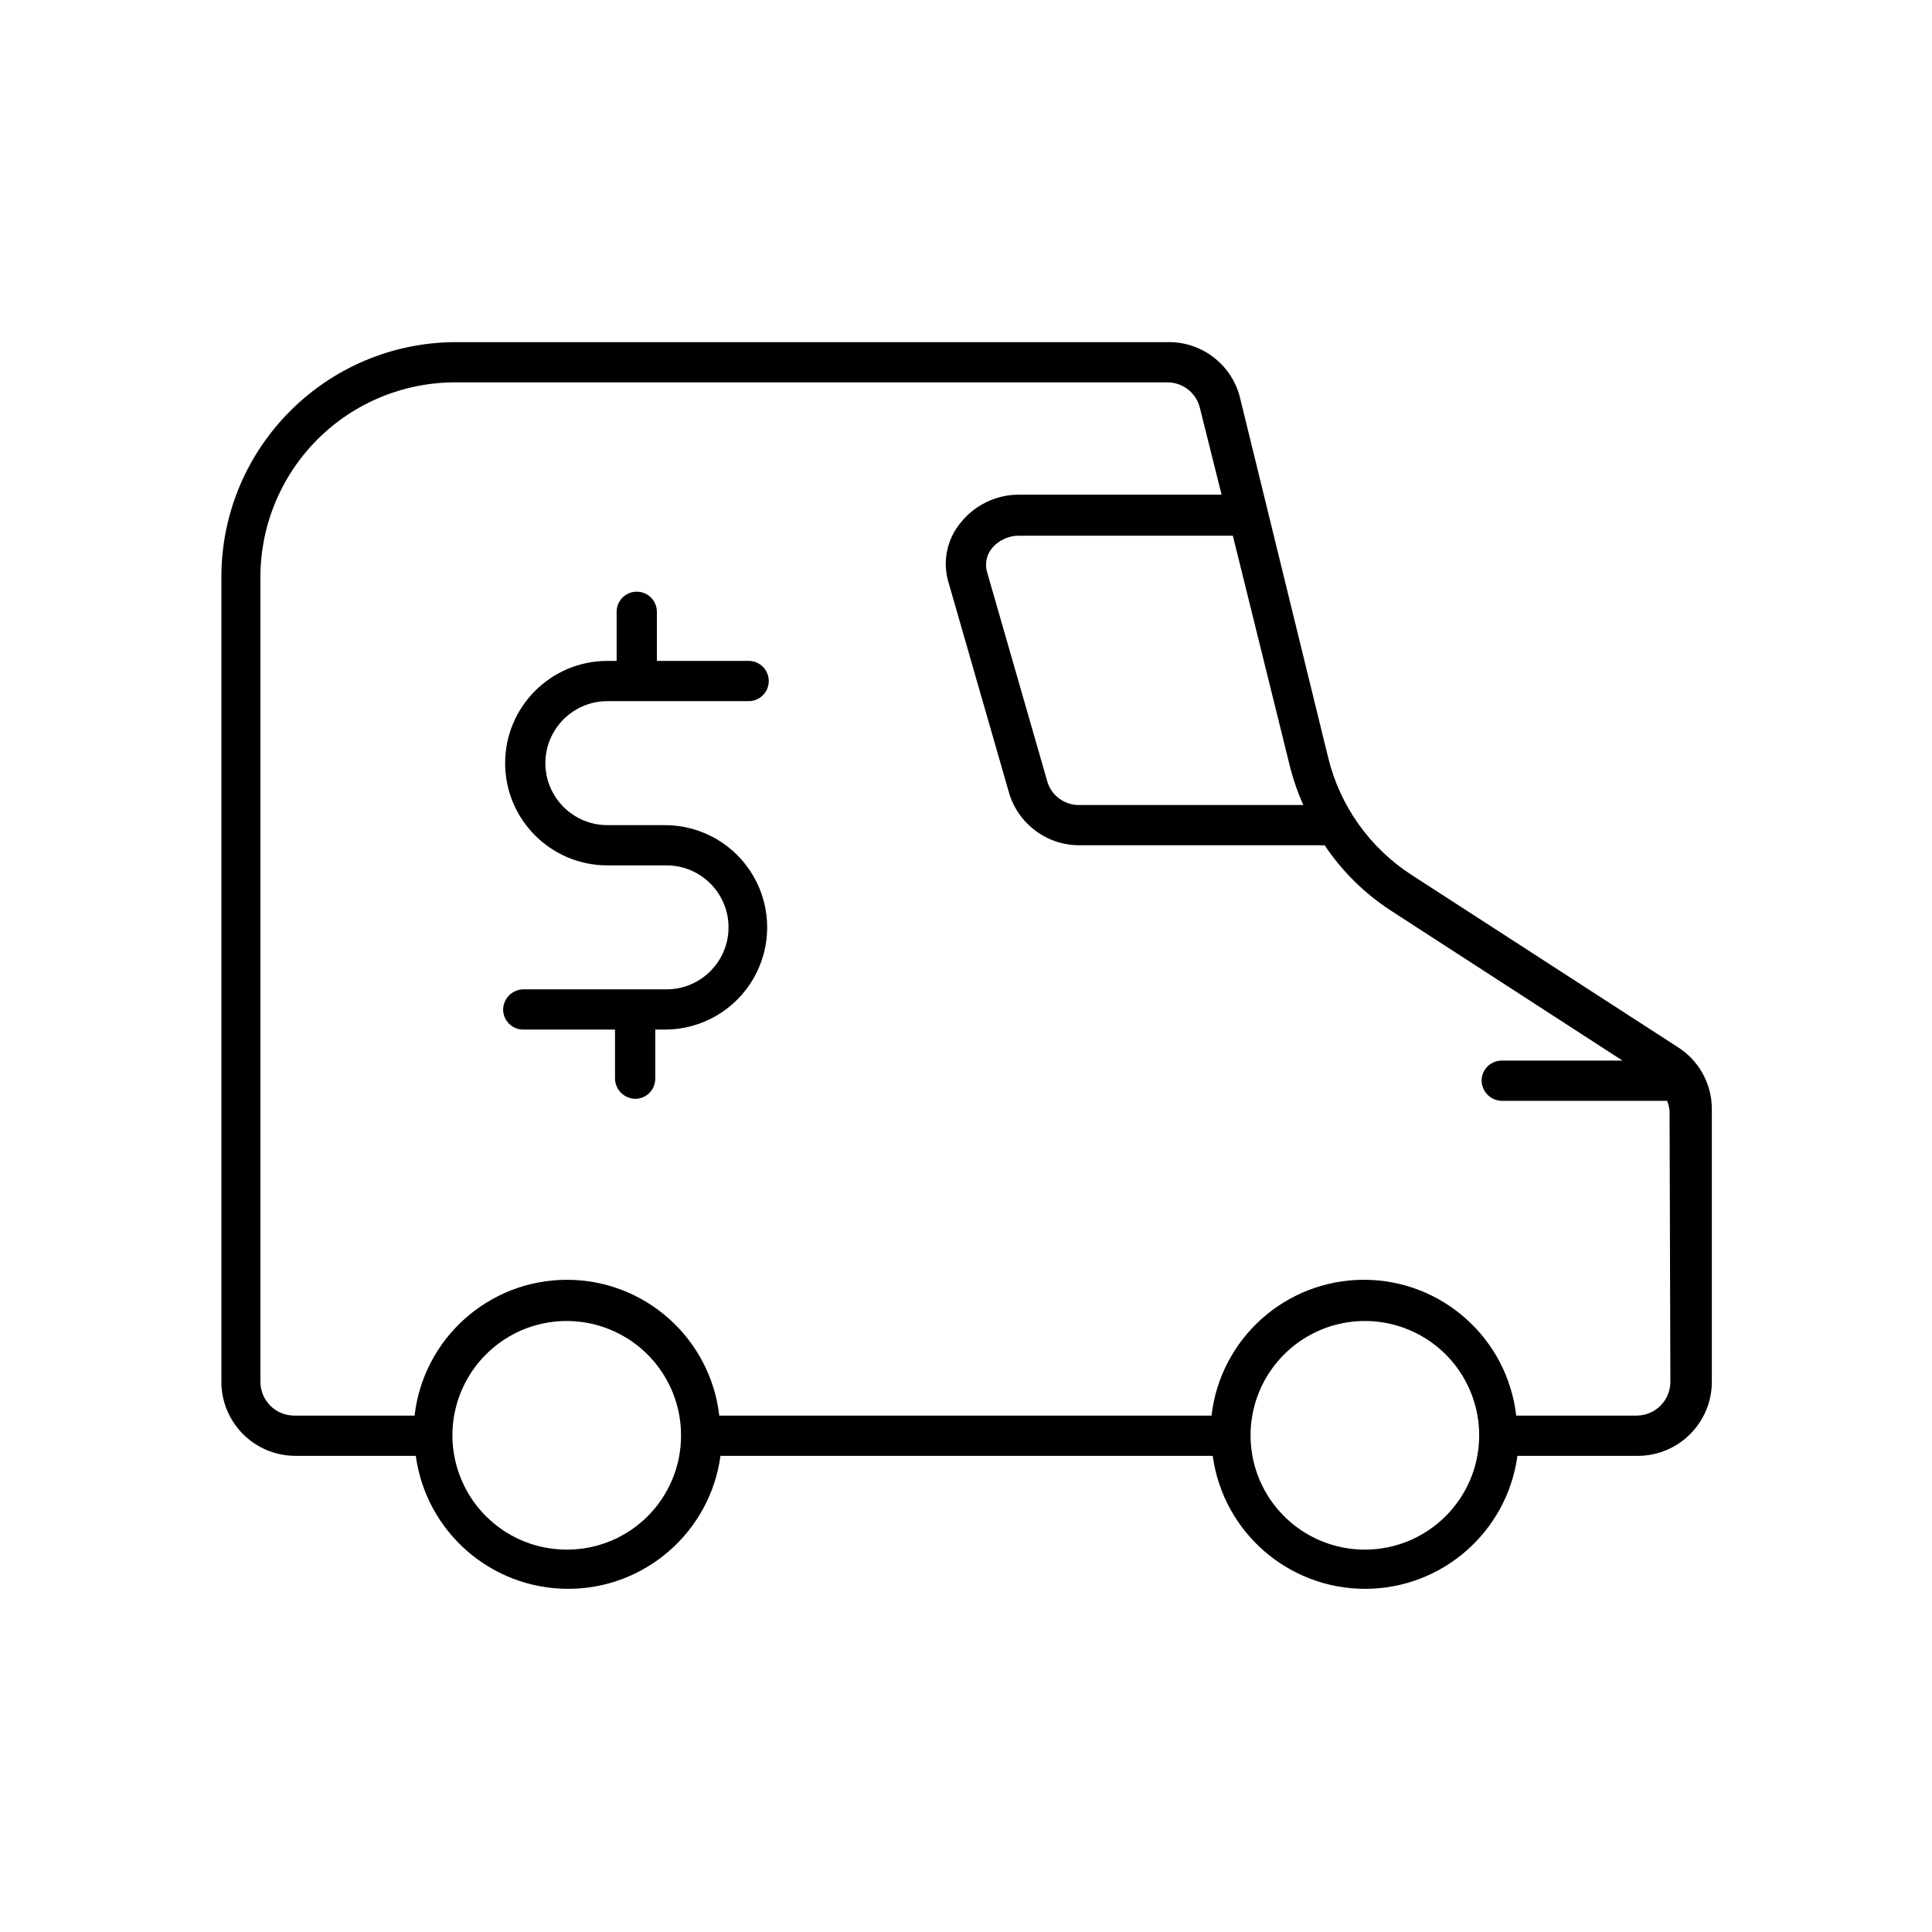 <svg xmlns="http://www.w3.org/2000/svg" width="24" height="24" viewBox="0 0 24 24">
  <g fill="none" fill-rule="evenodd">
    <path fill="#000" fill-rule="nonzero" d="M7.545,8.71 L9.3,8.71 C9.438,8.71 9.55,8.598 9.55,8.46 C9.55,8.322 9.438,8.21 9.3,8.21 L8.16,8.21 L8.16,7.6 C8.16,7.462 8.048,7.35 7.91,7.35 C7.772,7.35 7.66,7.462 7.66,7.6 L7.66,8.21 L7.545,8.21 C6.844,8.21 6.275,8.779 6.275,9.48 C6.275,10.181 6.844,10.75 7.545,10.75 L8.28,10.75 C8.705,10.75 9.05,11.095 9.05,11.52 C9.05,11.945 8.705,12.29 8.28,12.29 L6.5,12.29 C6.363,12.293 6.253,12.403 6.25,12.54 C6.25,12.678 6.362,12.79 6.5,12.79 L7.64,12.79 L7.64,13.4 C7.643,13.537 7.753,13.647 7.89,13.65 C7.956,13.65 8.02,13.624 8.067,13.577 C8.114,13.53 8.14,13.466 8.14,13.4 L8.14,12.79 L8.26,12.79 C8.714,12.79 9.133,12.548 9.36,12.155 C9.587,11.762 9.587,11.278 9.36,10.885 C9.133,10.492 8.714,10.25 8.26,10.25 L7.545,10.25 C7.12,10.25 6.775,9.905 6.775,9.48 C6.775,9.055 7.12,8.71 7.545,8.71 L7.545,8.71 Z"/>
    <path fill="#000" fill-rule="nonzero" d="M20.83,13 L17.545,10.875 C17.022,10.54 16.648,10.018 16.5,9.415 L15.405,4.945 C15.304,4.529 14.927,4.24 14.5,4.25 L5.665,4.25 C4.056,4.253 2.753,5.556 2.75,7.165 L2.75,17.165 C2.75,17.671 3.159,18.082 3.665,18.085 L5.165,18.085 C5.294,19.031 6.102,19.737 7.058,19.737 C8.013,19.737 8.821,19.031 8.95,18.085 L15.065,18.085 C15.194,19.031 16.002,19.737 16.958,19.737 C17.913,19.737 18.721,19.031 18.85,18.085 L20.35,18.085 C20.856,18.082 21.265,17.671 21.265,17.165 L21.265,13.76 C21.259,13.449 21.095,13.162 20.83,13 Z M16.19,10 L13.42,10 C13.239,10.008 13.074,9.896 13.015,9.725 L12.26,7.1 C12.234,7.003 12.254,6.9 12.315,6.82 C12.399,6.713 12.529,6.652 12.665,6.655 L15.315,6.655 L16.03,9.545 C16.071,9.701 16.124,9.853 16.19,10 Z M7.04,19.25 C6.465,19.25 5.947,18.903 5.728,18.372 C5.508,17.841 5.631,17.23 6.038,16.824 C6.445,16.418 7.056,16.298 7.587,16.52 C8.117,16.741 8.462,17.26 8.46,17.835 C8.46,18.211 8.31,18.572 8.044,18.837 C7.777,19.103 7.416,19.251 7.04,19.25 Z M16.96,19.25 C16.385,19.252 15.865,18.907 15.644,18.376 C15.423,17.845 15.544,17.233 15.951,16.826 C16.358,16.419 16.97,16.298 17.501,16.519 C18.032,16.74 18.377,17.26 18.375,17.835 C18.372,18.615 17.74,19.247 16.96,19.25 Z M20.75,17.165 C20.75,17.395 20.565,17.582 20.335,17.585 L18.835,17.585 C18.724,16.624 17.91,15.898 16.943,15.898 C15.975,15.898 15.161,16.624 15.05,17.585 L8.935,17.585 C8.824,16.624 8.01,15.898 7.043,15.898 C6.075,15.898 5.261,16.624 5.15,17.585 L3.65,17.585 C3.42,17.582 3.235,17.395 3.235,17.165 L3.235,7.165 C3.236,6.522 3.493,5.907 3.949,5.453 C4.405,5 5.022,4.747 5.665,4.75 L14.5,4.75 C14.692,4.749 14.859,4.879 14.905,5.065 L15.175,6.145 L12.665,6.145 C12.373,6.142 12.097,6.278 11.92,6.51 C11.761,6.712 11.709,6.978 11.78,7.225 L12.535,9.85 C12.651,10.24 13.013,10.506 13.42,10.5 L16.395,10.5 C16.415,10.502 16.435,10.502 16.455,10.5 C16.671,10.823 16.95,11.098 17.275,11.31 L20.155,13.175 L18.655,13.175 C18.517,13.175 18.405,13.287 18.405,13.425 C18.408,13.562 18.518,13.672 18.655,13.675 L20.655,13.675 L20.71,13.675 C20.725,13.714 20.735,13.754 20.74,13.795 L20.75,17.165 Z"/>
    <rect width="24" height="24"/>
  </g>
</svg>
